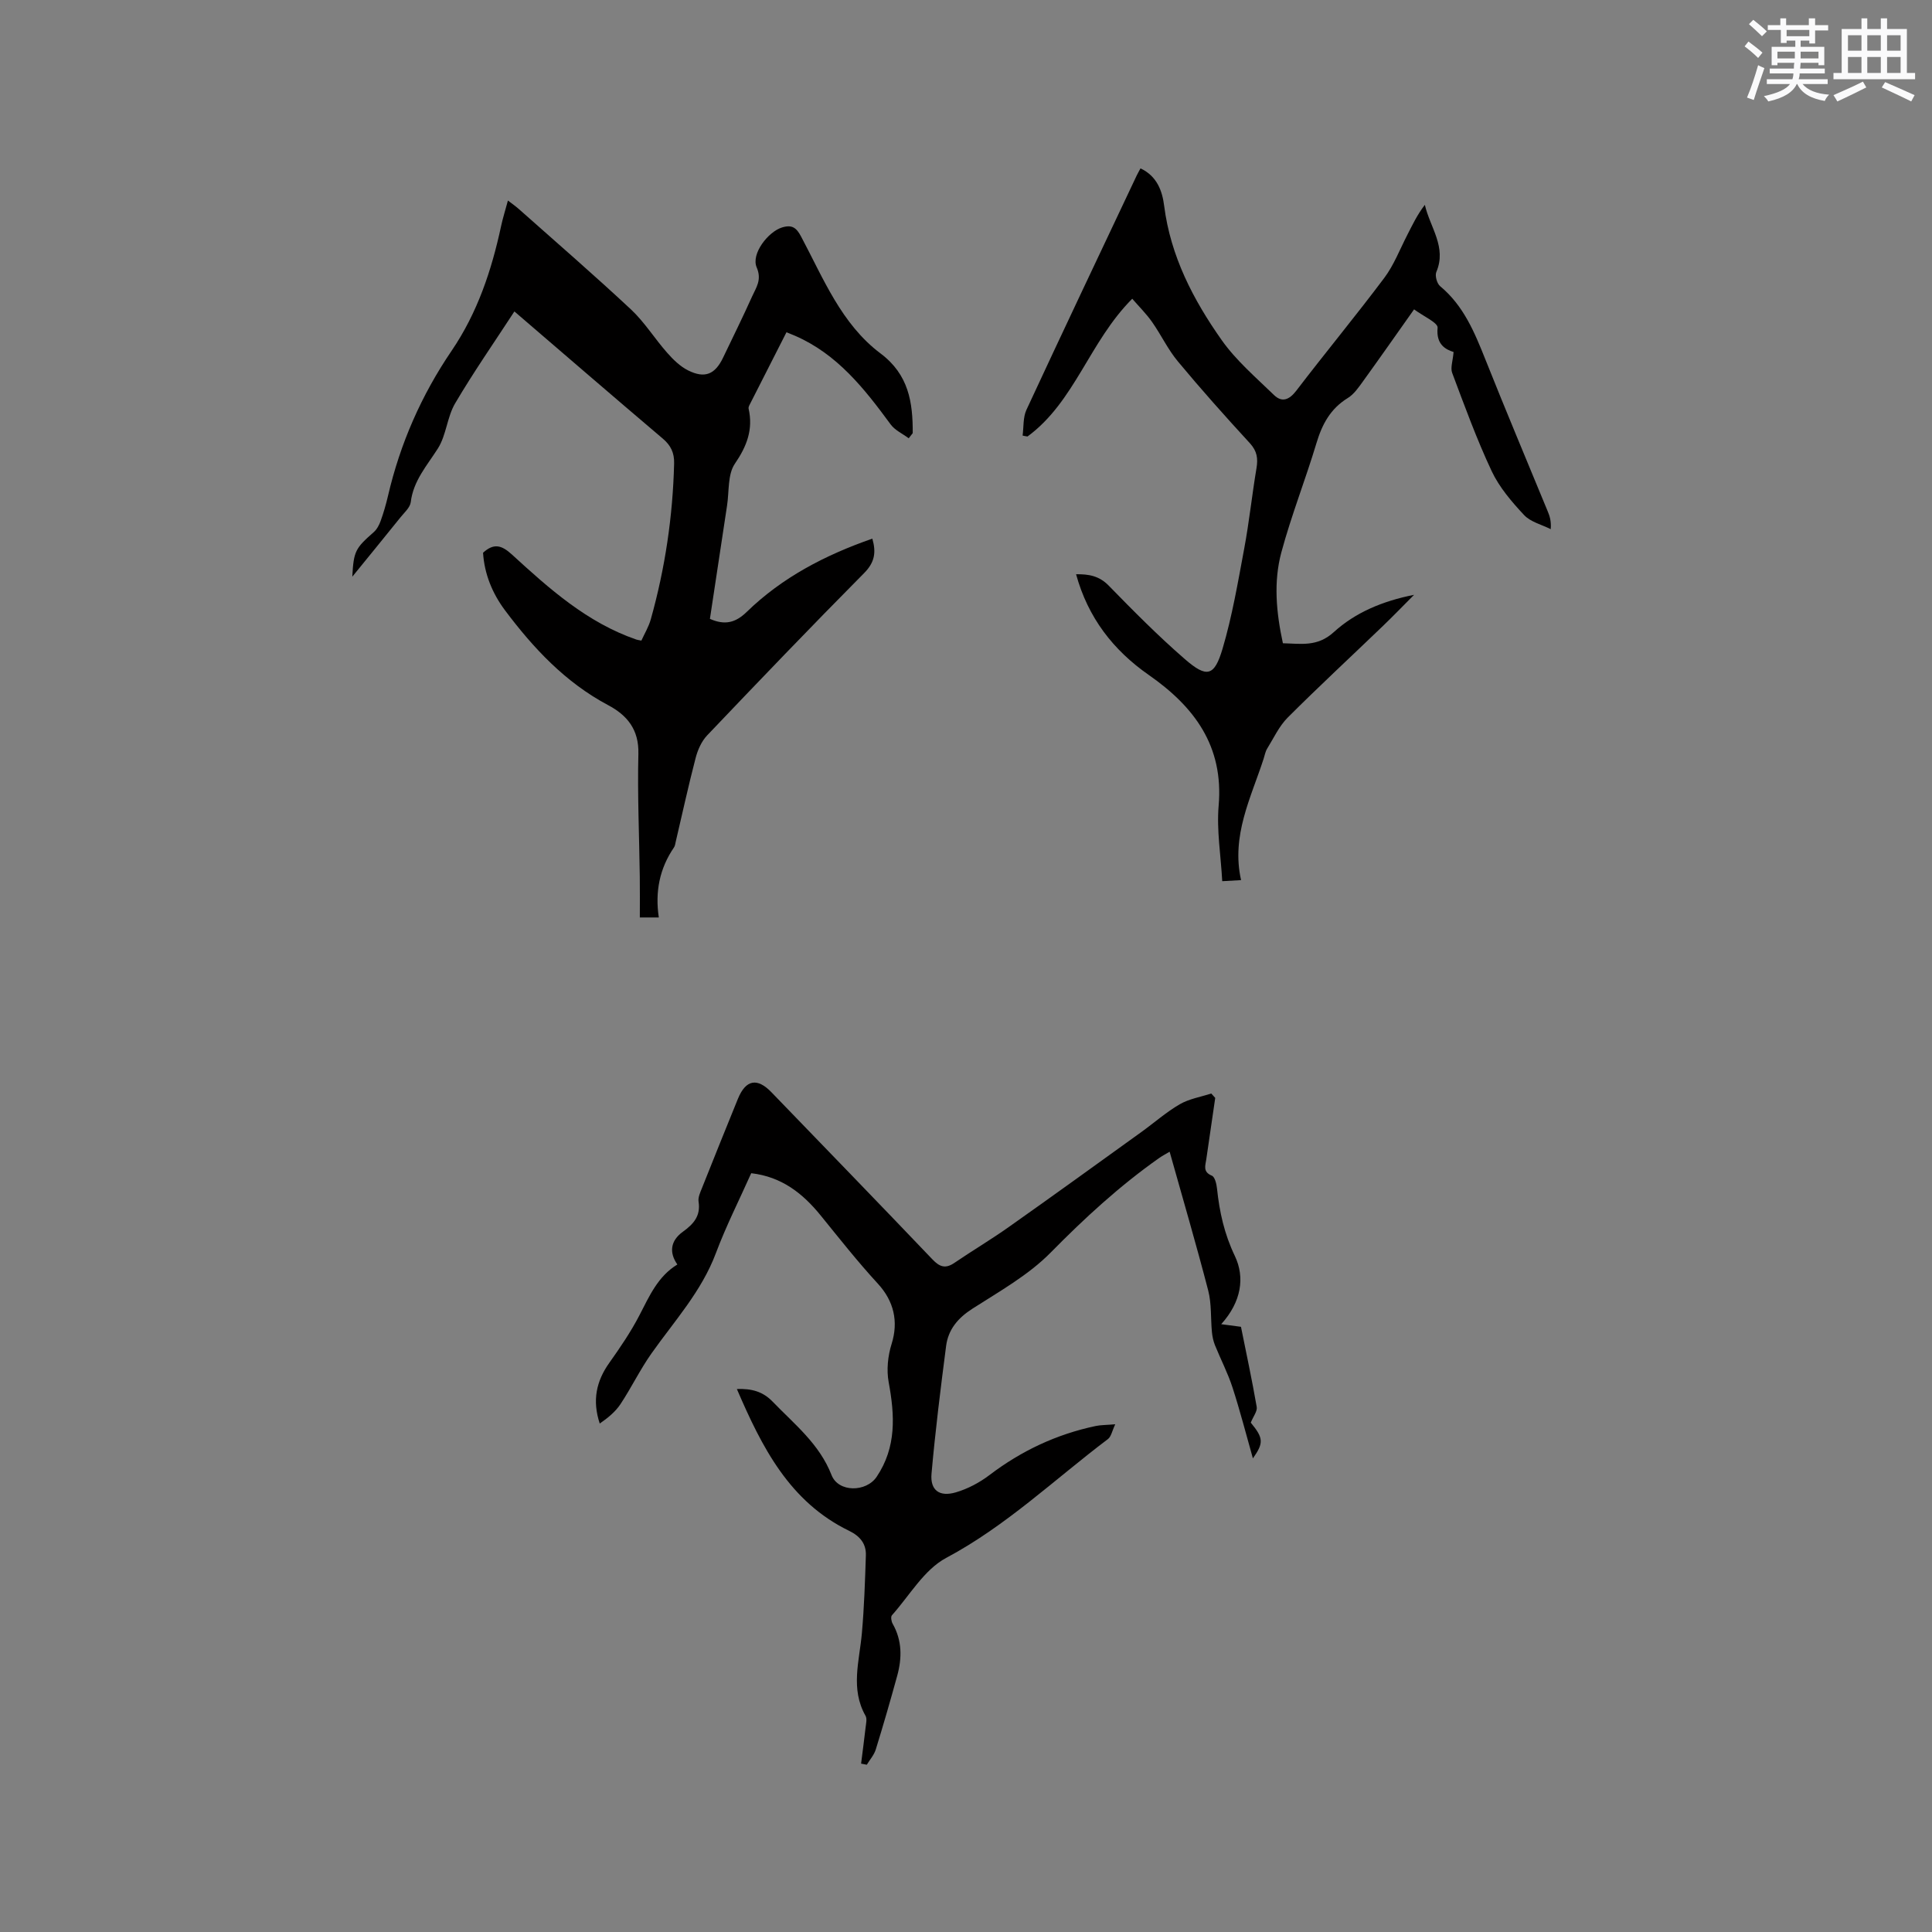 <svg enable-background="new 0 0 400 400" viewBox="0 0 400 400" xmlns="http://www.w3.org/2000/svg"><rect x="0" y="0" width="400" height="400" fill="#808080" stroke="none"/><g fill="#010000"><path d="m188.14 90.74c-1.27-.95-2.86-1.66-3.75-2.88-5.43-7.4-11.05-14.55-19.8-18.35-.38-.17-.77-.32-1.76-.72-2.58 5.08-5.15 10.13-7.72 15.19-.09.18-.16.43-.12.62.97 4.3-.35 7.77-2.85 11.42-1.51 2.22-1.16 5.72-1.61 8.65-1.2 7.83-2.37 15.67-3.55 23.46 3.08 1.36 5.29.82 7.61-1.43 7.33-7.13 16.2-11.76 26.02-15.18.81 2.85.51 4.89-1.7 7.13-10.97 11.06-21.76 22.32-32.5 33.6-1.17 1.23-1.96 3.02-2.39 4.69-1.5 5.73-2.75 11.53-4.11 17.3-.1.41-.14.88-.37 1.21-2.98 4.35-3.94 9.18-3.14 14.5-1.34 0-2.26 0-3.93 0 0-2.83.03-5.63-.01-8.44-.11-8.48-.5-16.97-.29-25.44.13-5.02-2.31-7.98-6.27-10.08-8.84-4.7-15.46-11.78-21.35-19.64-2.63-3.52-4.26-7.52-4.54-11.91 2.22-2.02 3.82-1.6 5.97.36 7.74 7.09 15.58 14.11 25.79 17.62.2.07.41.09 1.02.21.64-1.41 1.51-2.85 1.95-4.41 2.96-10.55 4.56-21.32 4.83-32.28.05-2.19-.68-3.73-2.38-5.16-10.19-8.64-20.29-17.37-30.69-26.3-4.19 6.43-8.48 12.59-12.27 19.03-1.67 2.83-1.82 6.58-3.57 9.34-2.26 3.56-5.08 6.66-5.62 11.12-.14 1.11-1.31 2.13-2.1 3.11-3.24 4.03-6.52 8.04-10 12.32.28-5.27.62-5.87 4.41-9.2.67-.58 1.15-1.49 1.46-2.35.61-1.69 1.11-3.43 1.52-5.18 2.52-10.84 6.93-20.88 13.18-30.06 5.34-7.86 8.26-16.61 10.23-25.77.35-1.65.87-3.27 1.42-5.32.9.69 1.62 1.19 2.26 1.76 7.77 6.9 15.63 13.7 23.22 20.79 2.83 2.65 4.92 6.07 7.51 8.99 1.23 1.4 2.67 2.8 4.3 3.62 3.5 1.75 5.61.83 7.28-2.68 2.01-4.2 4.08-8.38 5.99-12.63.83-1.85 2.06-3.42.94-6.02-1.2-2.8 2.4-7.39 5.26-8.26 2.1-.64 2.98.09 3.93 1.87 4.62 8.67 8.33 18.12 16.47 24.23 5.83 4.38 6.68 10.12 6.65 16.49-.28.37-.56.71-.83 1.06z"/><path d="m155.53 242.9c-2.47 5.53-5.2 10.92-7.31 16.54-2.97 7.93-8.58 14.04-13.33 20.76-2.36 3.34-4.16 7.08-6.42 10.5-1.06 1.6-2.62 2.87-4.3 4.03-1.59-4.81-.7-8.8 1.98-12.57 2.25-3.17 4.46-6.41 6.24-9.85 2.06-3.98 3.82-8.06 7.85-10.51-1.73-2.47-1.45-4.91 1.14-6.78 2.22-1.6 3.72-3.28 3.25-6.25-.13-.86.33-1.86.68-2.73 2.47-6.19 4.95-12.38 7.47-18.55 1.63-3.97 3.99-4.41 6.94-1.35 11.12 11.52 22.27 23 33.32 34.59 1.51 1.58 2.69 2 4.55.74 3.73-2.54 7.63-4.85 11.31-7.46 9.17-6.47 18.26-13.05 27.37-19.61 2.67-1.92 5.16-4.13 7.98-5.77 1.95-1.13 4.34-1.52 6.53-2.23.27.3.54.61.82.91-.62 4.23-1.23 8.47-1.85 12.7-.19 1.32-.76 2.61 1.15 3.4.63.26.97 1.72 1.07 2.68.51 4.85 1.51 9.38 3.69 13.94 2.12 4.43 1.36 9.5-2.82 14.13 1.57.21 2.64.35 4.09.54 1.05 5.22 2.27 10.89 3.26 16.59.16.89-.72 1.97-1.23 3.25 2.62 3.19 2.72 4.18.44 7.4-1.38-4.86-2.64-9.8-4.21-14.64-.97-3-2.45-5.84-3.64-8.78-.34-.85-.54-1.78-.63-2.69-.28-2.88-.06-5.88-.77-8.63-2.47-9.52-5.24-18.96-7.99-28.75-.82.49-1.52.85-2.16 1.3-8.17 5.75-15.45 12.45-22.47 19.58-4.6 4.67-10.6 8.03-16.2 11.62-3.01 1.93-5.01 4.31-5.45 7.73-1.14 8.8-2.24 17.6-3.02 26.44-.3 3.41 1.63 4.85 5.02 3.86 2.47-.72 4.9-2.01 6.96-3.57 6.61-5.03 13.9-8.46 22.01-10.17 1.02-.22 2.09-.19 4.05-.36-.66 1.39-.84 2.56-1.52 3.07-11.05 8.34-21.06 17.98-33.49 24.6-4.56 2.43-7.58 7.79-11.23 11.88-.27.31-.12 1.27.15 1.74 1.97 3.46 1.96 7.09.95 10.77-1.4 5.1-2.87 10.19-4.43 15.24-.35 1.15-1.23 2.13-1.87 3.19-.39-.08-.78-.15-1.18-.23.31-2.49.65-4.98.93-7.47.09-.81.34-1.81-.01-2.43-3.17-5.59-1.27-11.33-.76-17.08.48-5.36.65-10.75.83-16.12.08-2.42-1.2-3.99-3.45-5.09-12.36-6-18.06-17.29-23.26-29.37 3.07-.11 5.38.52 7.39 2.6 4.53 4.7 9.7 8.76 12.21 15.21 1.42 3.64 7.19 3.57 9.34.37 4.13-6.15 3.76-12.72 2.49-19.59-.47-2.54-.17-5.45.61-7.93 1.45-4.62.47-8.86-2.84-12.46-4.15-4.51-7.96-9.34-11.83-14.11-3.73-4.6-8.09-8.04-14.4-8.77z"/><path d="m211.72 90.18c.24-1.78.07-3.76.79-5.32 7.53-16.23 15.21-32.39 22.85-48.56.22-.46.48-.89.77-1.44 3.42 1.61 4.51 4.66 4.9 7.78 1.33 10.41 6.01 19.41 11.89 27.75 2.99 4.24 7.08 7.74 10.84 11.39 1.66 1.61 3.16 1.02 4.64-.91 5.98-7.83 12.27-15.43 18.19-23.32 1.99-2.65 3.22-5.88 4.75-8.86 1.08-2.11 2.09-4.25 3.66-6.28 1.08 4.69 4.57 8.75 2.38 13.89-.33.76.12 2.4.78 2.95 4.86 4.03 7.13 9.55 9.38 15.19 4.19 10.52 8.59 20.96 12.9 31.43.4.97.75 1.95.62 3.69-1.87-.95-4.18-1.49-5.52-2.93-2.56-2.74-5.13-5.74-6.71-9.1-3.1-6.6-5.6-13.48-8.17-20.32-.4-1.05.13-2.45.29-4.33-1.54-.5-3.66-1.46-3.31-5.02.1-1.04-2.98-2.4-4.87-3.81-3.73 5.27-7.11 10.1-10.56 14.88-.92 1.27-1.88 2.69-3.17 3.48-3.58 2.2-5.31 5.42-6.48 9.33-2.28 7.58-5.21 14.98-7.27 22.62-1.64 6.09-1.07 12.4.32 18.82 3.71.08 7.13.8 10.53-2.3 4.46-4.06 10.08-6.43 16.63-7.73-2.41 2.42-4.39 4.47-6.44 6.44-6.57 6.32-13.27 12.52-19.71 18.96-1.79 1.79-2.91 4.25-4.27 6.45-.38.61-.5 1.39-.73 2.09-2.63 8.11-6.74 15.9-4.67 25.13-1.56.09-2.54.14-3.9.22-.29-5.37-1.18-10.57-.74-15.66 1.06-12.33-5.05-20.47-14.46-27.03-7.37-5.14-12.59-11.86-15.06-20.86 2.62-.03 4.77.32 6.76 2.36 5.1 5.23 10.26 10.44 15.77 15.22 4.54 3.94 6.1 3.58 7.8-2.17 2-6.76 3.18-13.77 4.48-20.71 1.03-5.51 1.61-11.11 2.54-16.64.34-2.02.13-3.55-1.35-5.17-5.09-5.54-10.11-11.16-14.92-16.95-2.07-2.48-3.47-5.5-5.34-8.16-1.2-1.71-2.71-3.2-4.11-4.82-8.9 8.92-11.88 21.31-21.68 28.52-.35-.04-.68-.11-1.02-.19z"/></g><path d="m361.2 9.6.8-1c.9.7 1.9 1.4 2.9 2.3l-.9 1.1c-1-1-2-1.8-2.8-2.4zm.5 10.6c.9-2.1 1.6-4.3 2.3-6.7.4.2.8.4 1.3.6-.7 2.1-1.5 4.3-2.2 6.6zm.4-15.2.9-.9c1 .8 2 1.6 2.8 2.4l-1 1c-.9-.9-1.8-1.7-2.7-2.5zm12.5-1.2h1.2v1.4h2.7v1.1h-2.7v2.7h-1.2v-.6h-1.8v1.3h4.9v3.8h-1.2v-.5h-3.7c0 .4-.1.9-.1 1.2h5.1v1h-5.2c0 .5-.1.9-.2 1.2h6v1h-5.2c1.1 1.3 2.9 2 5.5 2.2-.4.4-.7.8-.9 1.3-2.9-.5-4.8-1.6-5.7-3.5h-.1c-.8 1.7-2.7 2.9-5.9 3.6-.2-.4-.6-.8-.9-1.1 2.8-.6 4.6-1.4 5.4-2.5h-4.8v-1h5.3c.1-.3.2-.7.2-1.2h-4.9v-1h5c0-.4 0-.8.1-1.2h-3.5v.5h-1.2v-3.8h4.9v-1.3h-1.8v.5h-1.2v-2.7h-2.7v-1h2.6v-1.4h1.2v1.4h4.7v-1.4zm-6.6 8.3h3.6c0-.4 0-.9 0-1.4h-3.6zm1.9-4.6h4.7v-1.3h-4.7zm6.6 3.2h-3.7v1.4h3.7z" fill="#fafafb"/><path d="m385.3 3.8h1.3v2.2h2.8v-2.2h1.3v2.2h4.1v9.1h1.7v1.3h-16.9v-1.3h1.7v-9.1h4.1v-2.2zm.4 13.1.7 1.2c-1.8.9-3.8 1.9-6 2.9-.2-.4-.5-.8-.8-1.3 2.3-1 4.3-1.9 6.1-2.8zm-3.1-6.4h2.8v-3.2h-2.8zm0 4.6h2.8v-3.3h-2.8zm4-4.6h2.8v-3.2h-2.8zm0 4.6h2.8v-3.3h-2.8zm3.7 1.9c2.1.9 4.1 1.8 6.1 2.7l-.7 1.3c-2.2-1.1-4.2-2-6.1-2.9zm3.2-9.7h-2.8v3.2h2.8zm-2.8 7.8h2.8v-3.3h-2.8z" fill="#fafafb"/></svg>